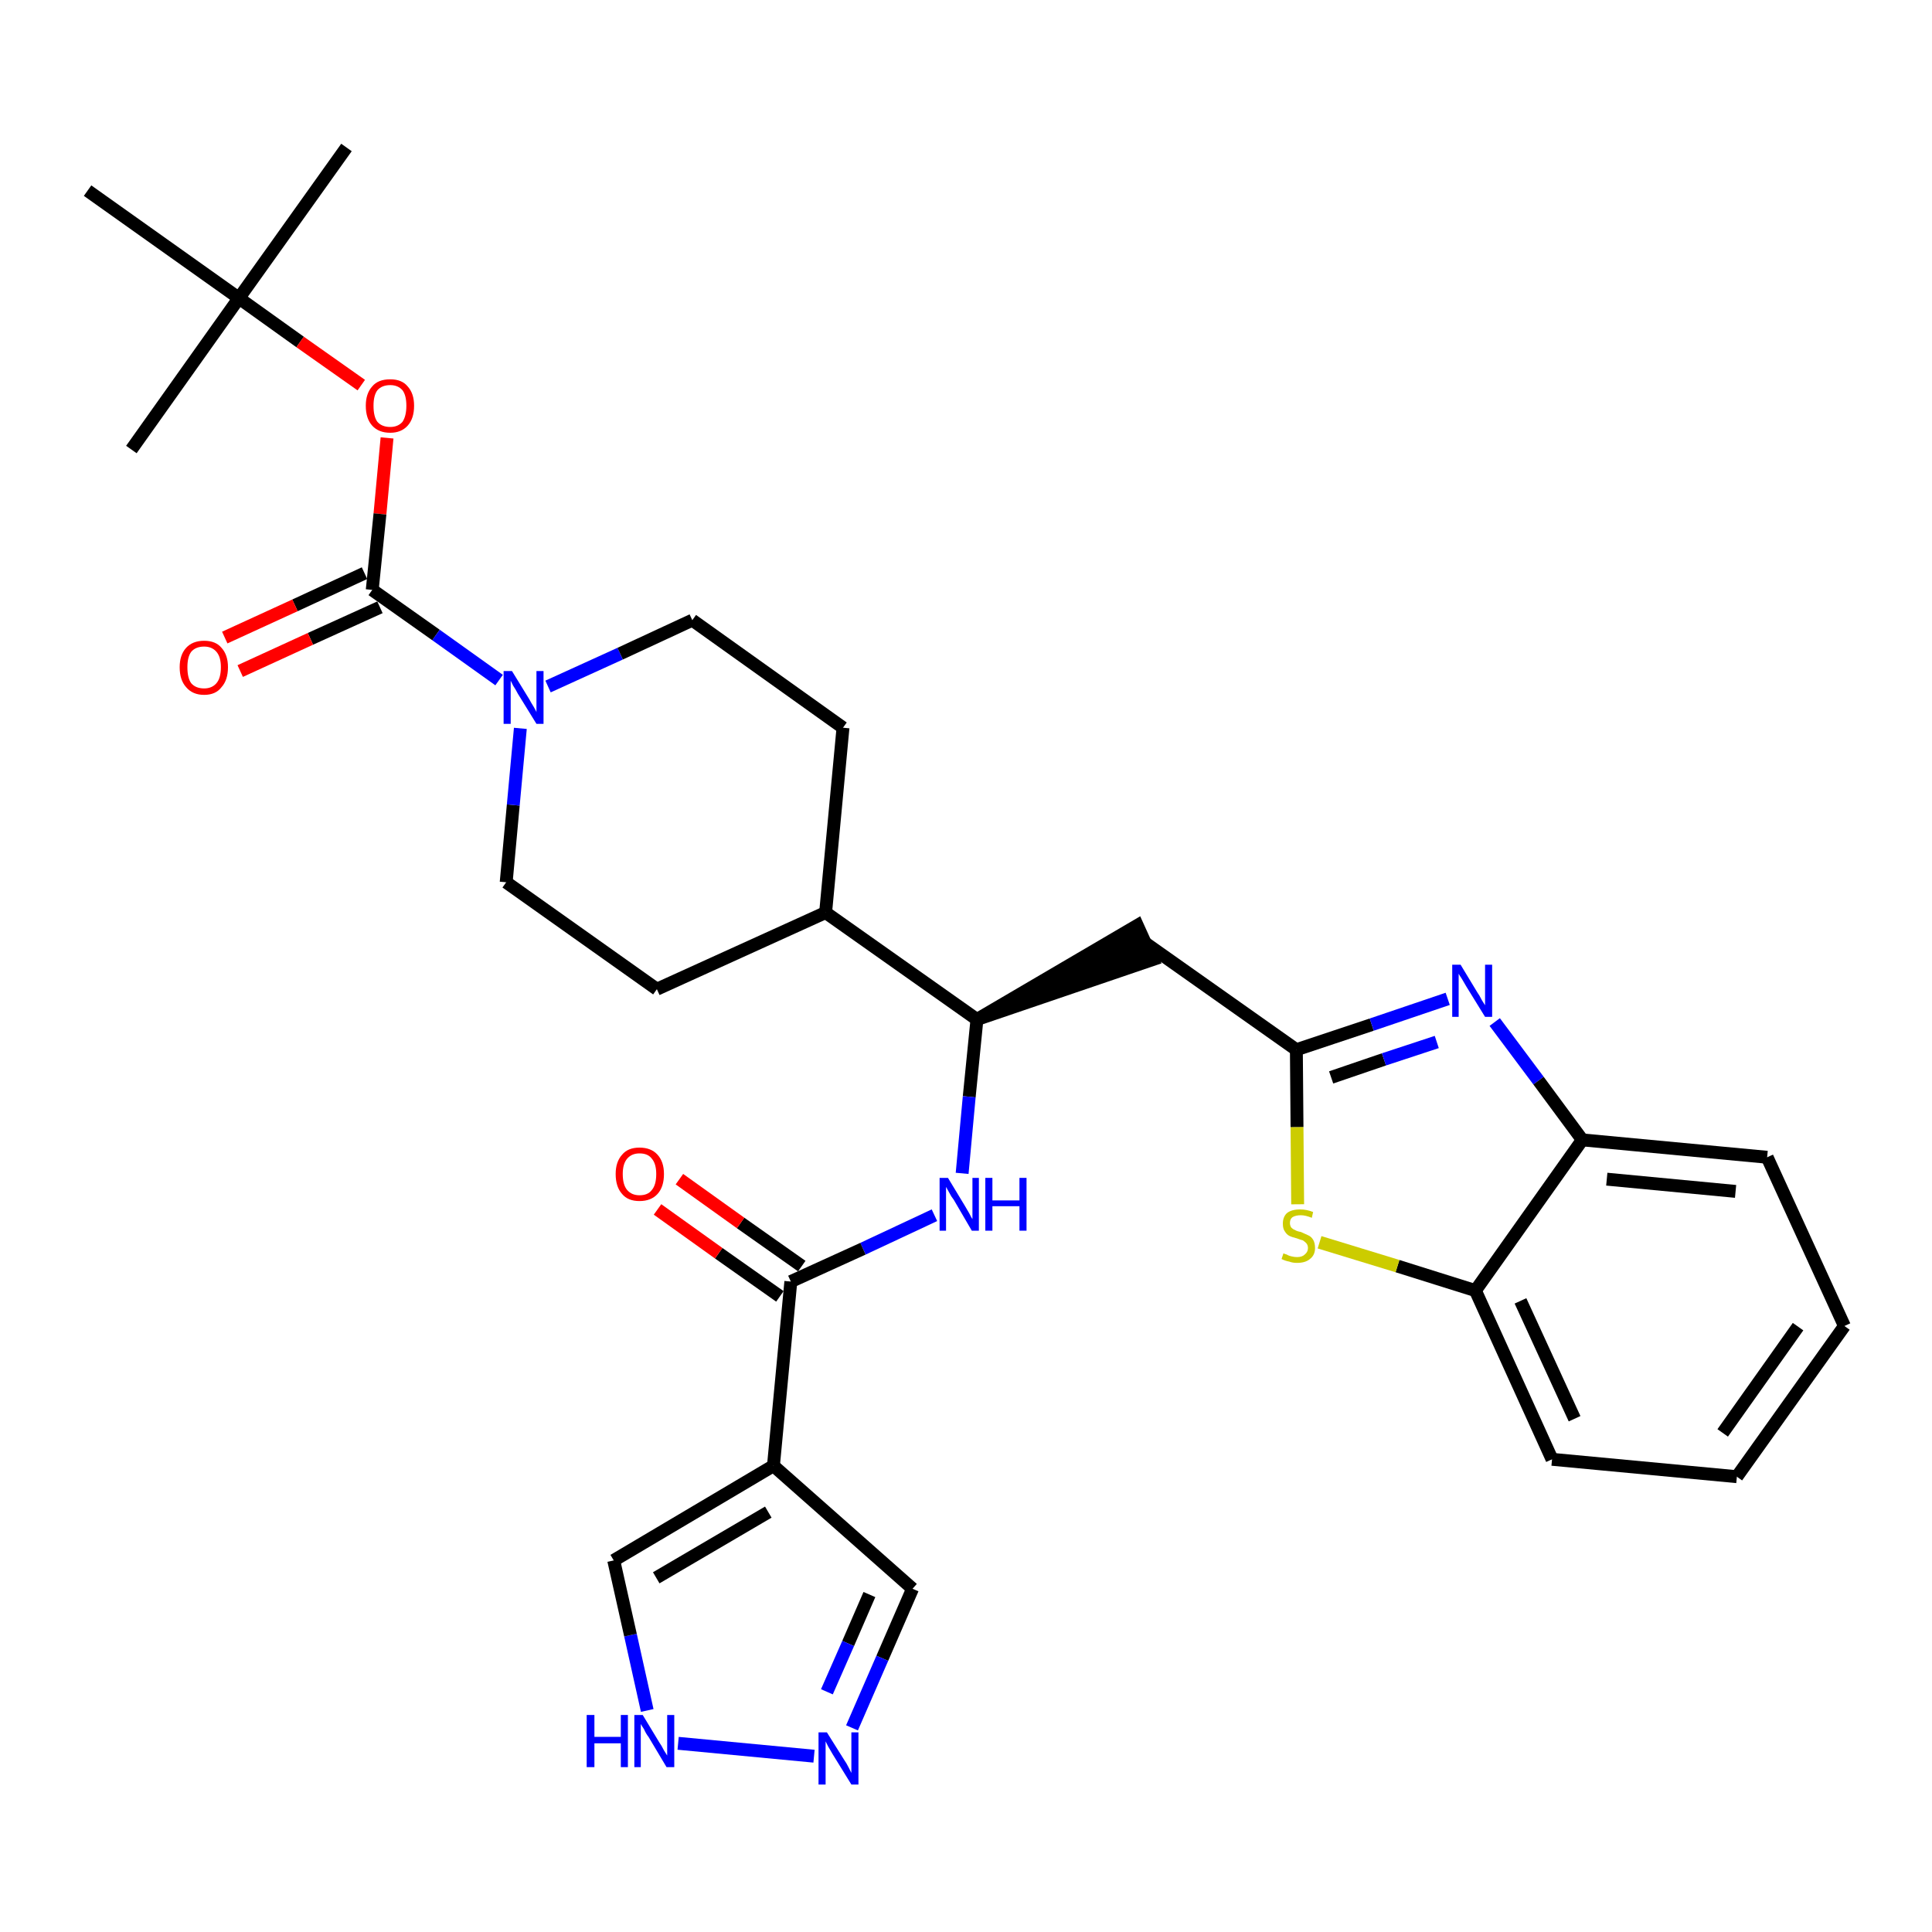 <?xml version='1.0' encoding='iso-8859-1'?>
<svg version='1.1' baseProfile='full'
              xmlns='http://www.w3.org/2000/svg'
                      xmlns:rdkit='http://www.rdkit.org/xml'
                      xmlns:xlink='http://www.w3.org/1999/xlink'
                  xml:space='preserve'
width='300px' height='300px' viewBox='0 0 300 300'>
<!-- END OF HEADER -->
<path class='bond-0 atom-0 atom-1' d='M 53.8,22.9 L 37.1,46.3' style='fill:none;fill-rule:evenodd;stroke:#000000;stroke-width:2.0px;stroke-linecap:butt;stroke-linejoin:miter;stroke-opacity:1' />
<path class='bond-1 atom-1 atom-2' d='M 37.1,46.3 L 20.4,69.8' style='fill:none;fill-rule:evenodd;stroke:#000000;stroke-width:2.0px;stroke-linecap:butt;stroke-linejoin:miter;stroke-opacity:1' />
<path class='bond-2 atom-1 atom-3' d='M 37.1,46.3 L 13.6,29.6' style='fill:none;fill-rule:evenodd;stroke:#000000;stroke-width:2.0px;stroke-linecap:butt;stroke-linejoin:miter;stroke-opacity:1' />
<path class='bond-3 atom-1 atom-4' d='M 37.1,46.3 L 46.6,53.1' style='fill:none;fill-rule:evenodd;stroke:#000000;stroke-width:2.0px;stroke-linecap:butt;stroke-linejoin:miter;stroke-opacity:1' />
<path class='bond-3 atom-1 atom-4' d='M 46.6,53.1 L 56.1,59.8' style='fill:none;fill-rule:evenodd;stroke:#FF0000;stroke-width:2.0px;stroke-linecap:butt;stroke-linejoin:miter;stroke-opacity:1' />
<path class='bond-4 atom-4 atom-5' d='M 60.1,68.0 L 59.0,79.8' style='fill:none;fill-rule:evenodd;stroke:#FF0000;stroke-width:2.0px;stroke-linecap:butt;stroke-linejoin:miter;stroke-opacity:1' />
<path class='bond-4 atom-4 atom-5' d='M 59.0,79.8 L 57.8,91.6' style='fill:none;fill-rule:evenodd;stroke:#000000;stroke-width:2.0px;stroke-linecap:butt;stroke-linejoin:miter;stroke-opacity:1' />
<path class='bond-5 atom-5 atom-6' d='M 56.6,89.0 L 45.8,94.0' style='fill:none;fill-rule:evenodd;stroke:#000000;stroke-width:2.0px;stroke-linecap:butt;stroke-linejoin:miter;stroke-opacity:1' />
<path class='bond-5 atom-5 atom-6' d='M 45.8,94.0 L 34.9,99.0' style='fill:none;fill-rule:evenodd;stroke:#FF0000;stroke-width:2.0px;stroke-linecap:butt;stroke-linejoin:miter;stroke-opacity:1' />
<path class='bond-5 atom-5 atom-6' d='M 59.0,94.3 L 48.2,99.2' style='fill:none;fill-rule:evenodd;stroke:#000000;stroke-width:2.0px;stroke-linecap:butt;stroke-linejoin:miter;stroke-opacity:1' />
<path class='bond-5 atom-5 atom-6' d='M 48.2,99.2 L 37.3,104.2' style='fill:none;fill-rule:evenodd;stroke:#FF0000;stroke-width:2.0px;stroke-linecap:butt;stroke-linejoin:miter;stroke-opacity:1' />
<path class='bond-6 atom-5 atom-7' d='M 57.8,91.6 L 67.7,98.6' style='fill:none;fill-rule:evenodd;stroke:#000000;stroke-width:2.0px;stroke-linecap:butt;stroke-linejoin:miter;stroke-opacity:1' />
<path class='bond-6 atom-5 atom-7' d='M 67.7,98.6 L 77.5,105.6' style='fill:none;fill-rule:evenodd;stroke:#0000FF;stroke-width:2.0px;stroke-linecap:butt;stroke-linejoin:miter;stroke-opacity:1' />
<path class='bond-7 atom-7 atom-8' d='M 85.1,106.6 L 96.3,101.5' style='fill:none;fill-rule:evenodd;stroke:#0000FF;stroke-width:2.0px;stroke-linecap:butt;stroke-linejoin:miter;stroke-opacity:1' />
<path class='bond-7 atom-7 atom-8' d='M 96.3,101.5 L 107.5,96.3' style='fill:none;fill-rule:evenodd;stroke:#000000;stroke-width:2.0px;stroke-linecap:butt;stroke-linejoin:miter;stroke-opacity:1' />
<path class='bond-31 atom-31 atom-7' d='M 78.6,137.0 L 79.7,125.0' style='fill:none;fill-rule:evenodd;stroke:#000000;stroke-width:2.0px;stroke-linecap:butt;stroke-linejoin:miter;stroke-opacity:1' />
<path class='bond-31 atom-31 atom-7' d='M 79.7,125.0 L 80.8,113.1' style='fill:none;fill-rule:evenodd;stroke:#0000FF;stroke-width:2.0px;stroke-linecap:butt;stroke-linejoin:miter;stroke-opacity:1' />
<path class='bond-8 atom-8 atom-9' d='M 107.5,96.3 L 130.9,113.0' style='fill:none;fill-rule:evenodd;stroke:#000000;stroke-width:2.0px;stroke-linecap:butt;stroke-linejoin:miter;stroke-opacity:1' />
<path class='bond-9 atom-9 atom-10' d='M 130.9,113.0 L 128.2,141.7' style='fill:none;fill-rule:evenodd;stroke:#000000;stroke-width:2.0px;stroke-linecap:butt;stroke-linejoin:miter;stroke-opacity:1' />
<path class='bond-10 atom-10 atom-11' d='M 128.2,141.7 L 151.7,158.3' style='fill:none;fill-rule:evenodd;stroke:#000000;stroke-width:2.0px;stroke-linecap:butt;stroke-linejoin:miter;stroke-opacity:1' />
<path class='bond-29 atom-10 atom-30' d='M 128.2,141.7 L 102.0,153.6' style='fill:none;fill-rule:evenodd;stroke:#000000;stroke-width:2.0px;stroke-linecap:butt;stroke-linejoin:miter;stroke-opacity:1' />
<path class='bond-11 atom-11 atom-12' d='M 151.7,158.3 L 179.0,149.0 L 176.6,143.7 Z' style='fill:#000000;fill-rule:evenodd;fill-opacity:1;stroke:#000000;stroke-width:2.0px;stroke-linecap:butt;stroke-linejoin:miter;stroke-opacity:1;' />
<path class='bond-21 atom-11 atom-22' d='M 151.7,158.3 L 150.5,170.3' style='fill:none;fill-rule:evenodd;stroke:#000000;stroke-width:2.0px;stroke-linecap:butt;stroke-linejoin:miter;stroke-opacity:1' />
<path class='bond-21 atom-11 atom-22' d='M 150.5,170.3 L 149.4,182.2' style='fill:none;fill-rule:evenodd;stroke:#0000FF;stroke-width:2.0px;stroke-linecap:butt;stroke-linejoin:miter;stroke-opacity:1' />
<path class='bond-12 atom-12 atom-13' d='M 177.8,146.4 L 201.3,163.0' style='fill:none;fill-rule:evenodd;stroke:#000000;stroke-width:2.0px;stroke-linecap:butt;stroke-linejoin:miter;stroke-opacity:1' />
<path class='bond-13 atom-13 atom-14' d='M 201.3,163.0 L 213.0,159.1' style='fill:none;fill-rule:evenodd;stroke:#000000;stroke-width:2.0px;stroke-linecap:butt;stroke-linejoin:miter;stroke-opacity:1' />
<path class='bond-13 atom-13 atom-14' d='M 213.0,159.1 L 224.8,155.1' style='fill:none;fill-rule:evenodd;stroke:#0000FF;stroke-width:2.0px;stroke-linecap:butt;stroke-linejoin:miter;stroke-opacity:1' />
<path class='bond-13 atom-13 atom-14' d='M 206.7,167.3 L 214.9,164.5' style='fill:none;fill-rule:evenodd;stroke:#000000;stroke-width:2.0px;stroke-linecap:butt;stroke-linejoin:miter;stroke-opacity:1' />
<path class='bond-13 atom-13 atom-14' d='M 214.9,164.5 L 223.1,161.8' style='fill:none;fill-rule:evenodd;stroke:#0000FF;stroke-width:2.0px;stroke-linecap:butt;stroke-linejoin:miter;stroke-opacity:1' />
<path class='bond-32 atom-21 atom-13' d='M 201.5,187.0 L 201.4,175.0' style='fill:none;fill-rule:evenodd;stroke:#CCCC00;stroke-width:2.0px;stroke-linecap:butt;stroke-linejoin:miter;stroke-opacity:1' />
<path class='bond-32 atom-21 atom-13' d='M 201.4,175.0 L 201.3,163.0' style='fill:none;fill-rule:evenodd;stroke:#000000;stroke-width:2.0px;stroke-linecap:butt;stroke-linejoin:miter;stroke-opacity:1' />
<path class='bond-14 atom-14 atom-15' d='M 232.1,158.7 L 238.9,167.8' style='fill:none;fill-rule:evenodd;stroke:#0000FF;stroke-width:2.0px;stroke-linecap:butt;stroke-linejoin:miter;stroke-opacity:1' />
<path class='bond-14 atom-14 atom-15' d='M 238.9,167.8 L 245.7,177.0' style='fill:none;fill-rule:evenodd;stroke:#000000;stroke-width:2.0px;stroke-linecap:butt;stroke-linejoin:miter;stroke-opacity:1' />
<path class='bond-15 atom-15 atom-16' d='M 245.7,177.0 L 274.4,179.7' style='fill:none;fill-rule:evenodd;stroke:#000000;stroke-width:2.0px;stroke-linecap:butt;stroke-linejoin:miter;stroke-opacity:1' />
<path class='bond-15 atom-15 atom-16' d='M 249.5,183.1 L 269.5,185.0' style='fill:none;fill-rule:evenodd;stroke:#000000;stroke-width:2.0px;stroke-linecap:butt;stroke-linejoin:miter;stroke-opacity:1' />
<path class='bond-34 atom-20 atom-15' d='M 229.1,200.4 L 245.7,177.0' style='fill:none;fill-rule:evenodd;stroke:#000000;stroke-width:2.0px;stroke-linecap:butt;stroke-linejoin:miter;stroke-opacity:1' />
<path class='bond-16 atom-16 atom-17' d='M 274.4,179.7 L 286.4,205.9' style='fill:none;fill-rule:evenodd;stroke:#000000;stroke-width:2.0px;stroke-linecap:butt;stroke-linejoin:miter;stroke-opacity:1' />
<path class='bond-17 atom-17 atom-18' d='M 286.4,205.9 L 269.7,229.3' style='fill:none;fill-rule:evenodd;stroke:#000000;stroke-width:2.0px;stroke-linecap:butt;stroke-linejoin:miter;stroke-opacity:1' />
<path class='bond-17 atom-17 atom-18' d='M 279.2,206.0 L 267.5,222.5' style='fill:none;fill-rule:evenodd;stroke:#000000;stroke-width:2.0px;stroke-linecap:butt;stroke-linejoin:miter;stroke-opacity:1' />
<path class='bond-18 atom-18 atom-19' d='M 269.7,229.3 L 241.0,226.6' style='fill:none;fill-rule:evenodd;stroke:#000000;stroke-width:2.0px;stroke-linecap:butt;stroke-linejoin:miter;stroke-opacity:1' />
<path class='bond-19 atom-19 atom-20' d='M 241.0,226.6 L 229.1,200.4' style='fill:none;fill-rule:evenodd;stroke:#000000;stroke-width:2.0px;stroke-linecap:butt;stroke-linejoin:miter;stroke-opacity:1' />
<path class='bond-19 atom-19 atom-20' d='M 244.5,220.3 L 236.1,202.0' style='fill:none;fill-rule:evenodd;stroke:#000000;stroke-width:2.0px;stroke-linecap:butt;stroke-linejoin:miter;stroke-opacity:1' />
<path class='bond-20 atom-20 atom-21' d='M 229.1,200.4 L 217.0,196.6' style='fill:none;fill-rule:evenodd;stroke:#000000;stroke-width:2.0px;stroke-linecap:butt;stroke-linejoin:miter;stroke-opacity:1' />
<path class='bond-20 atom-20 atom-21' d='M 217.0,196.6 L 204.9,192.9' style='fill:none;fill-rule:evenodd;stroke:#CCCC00;stroke-width:2.0px;stroke-linecap:butt;stroke-linejoin:miter;stroke-opacity:1' />
<path class='bond-22 atom-22 atom-23' d='M 145.1,188.7 L 134.0,193.9' style='fill:none;fill-rule:evenodd;stroke:#0000FF;stroke-width:2.0px;stroke-linecap:butt;stroke-linejoin:miter;stroke-opacity:1' />
<path class='bond-22 atom-22 atom-23' d='M 134.0,193.9 L 122.8,199.0' style='fill:none;fill-rule:evenodd;stroke:#000000;stroke-width:2.0px;stroke-linecap:butt;stroke-linejoin:miter;stroke-opacity:1' />
<path class='bond-23 atom-23 atom-24' d='M 124.5,196.6 L 115.0,189.9' style='fill:none;fill-rule:evenodd;stroke:#000000;stroke-width:2.0px;stroke-linecap:butt;stroke-linejoin:miter;stroke-opacity:1' />
<path class='bond-23 atom-23 atom-24' d='M 115.0,189.9 L 105.5,183.1' style='fill:none;fill-rule:evenodd;stroke:#FF0000;stroke-width:2.0px;stroke-linecap:butt;stroke-linejoin:miter;stroke-opacity:1' />
<path class='bond-23 atom-23 atom-24' d='M 121.1,201.3 L 111.6,194.6' style='fill:none;fill-rule:evenodd;stroke:#000000;stroke-width:2.0px;stroke-linecap:butt;stroke-linejoin:miter;stroke-opacity:1' />
<path class='bond-23 atom-23 atom-24' d='M 111.6,194.6 L 102.1,187.8' style='fill:none;fill-rule:evenodd;stroke:#FF0000;stroke-width:2.0px;stroke-linecap:butt;stroke-linejoin:miter;stroke-opacity:1' />
<path class='bond-24 atom-23 atom-25' d='M 122.8,199.0 L 120.1,227.6' style='fill:none;fill-rule:evenodd;stroke:#000000;stroke-width:2.0px;stroke-linecap:butt;stroke-linejoin:miter;stroke-opacity:1' />
<path class='bond-25 atom-25 atom-26' d='M 120.1,227.6 L 141.7,246.7' style='fill:none;fill-rule:evenodd;stroke:#000000;stroke-width:2.0px;stroke-linecap:butt;stroke-linejoin:miter;stroke-opacity:1' />
<path class='bond-33 atom-29 atom-25' d='M 95.3,242.3 L 120.1,227.6' style='fill:none;fill-rule:evenodd;stroke:#000000;stroke-width:2.0px;stroke-linecap:butt;stroke-linejoin:miter;stroke-opacity:1' />
<path class='bond-33 atom-29 atom-25' d='M 101.9,245.0 L 119.3,234.8' style='fill:none;fill-rule:evenodd;stroke:#000000;stroke-width:2.0px;stroke-linecap:butt;stroke-linejoin:miter;stroke-opacity:1' />
<path class='bond-26 atom-26 atom-27' d='M 141.7,246.7 L 137.0,257.5' style='fill:none;fill-rule:evenodd;stroke:#000000;stroke-width:2.0px;stroke-linecap:butt;stroke-linejoin:miter;stroke-opacity:1' />
<path class='bond-26 atom-26 atom-27' d='M 137.0,257.5 L 132.3,268.3' style='fill:none;fill-rule:evenodd;stroke:#0000FF;stroke-width:2.0px;stroke-linecap:butt;stroke-linejoin:miter;stroke-opacity:1' />
<path class='bond-26 atom-26 atom-27' d='M 135.0,247.6 L 131.7,255.2' style='fill:none;fill-rule:evenodd;stroke:#000000;stroke-width:2.0px;stroke-linecap:butt;stroke-linejoin:miter;stroke-opacity:1' />
<path class='bond-26 atom-26 atom-27' d='M 131.7,255.2 L 128.4,262.7' style='fill:none;fill-rule:evenodd;stroke:#0000FF;stroke-width:2.0px;stroke-linecap:butt;stroke-linejoin:miter;stroke-opacity:1' />
<path class='bond-27 atom-27 atom-28' d='M 126.4,272.7 L 105.3,270.7' style='fill:none;fill-rule:evenodd;stroke:#0000FF;stroke-width:2.0px;stroke-linecap:butt;stroke-linejoin:miter;stroke-opacity:1' />
<path class='bond-28 atom-28 atom-29' d='M 100.5,265.6 L 97.9,253.9' style='fill:none;fill-rule:evenodd;stroke:#0000FF;stroke-width:2.0px;stroke-linecap:butt;stroke-linejoin:miter;stroke-opacity:1' />
<path class='bond-28 atom-28 atom-29' d='M 97.9,253.9 L 95.3,242.3' style='fill:none;fill-rule:evenodd;stroke:#000000;stroke-width:2.0px;stroke-linecap:butt;stroke-linejoin:miter;stroke-opacity:1' />
<path class='bond-30 atom-30 atom-31' d='M 102.0,153.6 L 78.6,137.0' style='fill:none;fill-rule:evenodd;stroke:#000000;stroke-width:2.0px;stroke-linecap:butt;stroke-linejoin:miter;stroke-opacity:1' />
<path  class='atom-4' d='M 56.8 63.0
Q 56.8 61.1, 57.8 60.0
Q 58.7 58.9, 60.6 58.9
Q 62.4 58.9, 63.3 60.0
Q 64.3 61.1, 64.3 63.0
Q 64.3 65.0, 63.3 66.1
Q 62.3 67.2, 60.6 67.2
Q 58.8 67.2, 57.8 66.1
Q 56.8 65.0, 56.8 63.0
M 60.6 66.3
Q 61.8 66.3, 62.5 65.5
Q 63.1 64.6, 63.1 63.0
Q 63.1 61.4, 62.5 60.6
Q 61.8 59.8, 60.6 59.8
Q 59.3 59.8, 58.6 60.6
Q 58.0 61.4, 58.0 63.0
Q 58.0 64.7, 58.6 65.5
Q 59.3 66.3, 60.6 66.3
' fill='#FF0000'/>
<path  class='atom-6' d='M 27.9 103.6
Q 27.9 101.7, 28.9 100.6
Q 29.9 99.5, 31.7 99.5
Q 33.5 99.5, 34.4 100.6
Q 35.4 101.7, 35.4 103.6
Q 35.4 105.6, 34.4 106.7
Q 33.5 107.9, 31.7 107.9
Q 29.9 107.9, 28.9 106.7
Q 27.9 105.6, 27.9 103.6
M 31.7 106.9
Q 32.9 106.9, 33.6 106.1
Q 34.3 105.3, 34.3 103.6
Q 34.3 102.0, 33.6 101.2
Q 32.9 100.4, 31.7 100.4
Q 30.4 100.4, 29.7 101.2
Q 29.1 102.0, 29.1 103.6
Q 29.1 105.3, 29.7 106.1
Q 30.4 106.9, 31.7 106.9
' fill='#FF0000'/>
<path  class='atom-7' d='M 79.5 104.2
L 82.2 108.6
Q 82.4 109.0, 82.9 109.8
Q 83.3 110.5, 83.3 110.6
L 83.3 104.2
L 84.4 104.2
L 84.4 112.4
L 83.3 112.4
L 80.4 107.7
Q 80.1 107.1, 79.7 106.5
Q 79.4 105.9, 79.3 105.7
L 79.3 112.4
L 78.2 112.4
L 78.2 104.2
L 79.5 104.2
' fill='#0000FF'/>
<path  class='atom-14' d='M 226.8 149.8
L 229.4 154.1
Q 229.7 154.5, 230.1 155.3
Q 230.6 156.1, 230.6 156.1
L 230.6 149.8
L 231.7 149.8
L 231.7 157.9
L 230.6 157.9
L 227.7 153.2
Q 227.4 152.7, 227.0 152.0
Q 226.6 151.4, 226.5 151.2
L 226.5 157.9
L 225.5 157.9
L 225.5 149.8
L 226.8 149.8
' fill='#0000FF'/>
<path  class='atom-21' d='M 199.3 194.6
Q 199.4 194.7, 199.8 194.8
Q 200.1 195.0, 200.6 195.1
Q 201.0 195.2, 201.4 195.2
Q 202.2 195.2, 202.6 194.8
Q 203.1 194.4, 203.1 193.8
Q 203.1 193.3, 202.8 193.0
Q 202.6 192.8, 202.3 192.6
Q 201.9 192.5, 201.4 192.3
Q 200.6 192.1, 200.2 191.9
Q 199.8 191.7, 199.5 191.2
Q 199.2 190.8, 199.2 190.0
Q 199.2 189.0, 199.8 188.4
Q 200.5 187.8, 201.9 187.8
Q 202.9 187.8, 203.9 188.2
L 203.7 189.1
Q 202.7 188.7, 202.0 188.7
Q 201.2 188.7, 200.7 189.0
Q 200.3 189.3, 200.3 189.9
Q 200.3 190.3, 200.5 190.6
Q 200.8 190.9, 201.1 191.0
Q 201.4 191.2, 202.0 191.3
Q 202.7 191.6, 203.1 191.8
Q 203.6 192.0, 203.9 192.5
Q 204.2 193.0, 204.2 193.8
Q 204.2 194.9, 203.4 195.5
Q 202.7 196.1, 201.4 196.1
Q 200.7 196.1, 200.2 195.9
Q 199.6 195.8, 199.0 195.5
L 199.3 194.6
' fill='#CCCC00'/>
<path  class='atom-22' d='M 147.2 182.9
L 149.8 187.2
Q 150.1 187.7, 150.5 188.4
Q 150.9 189.2, 151.0 189.3
L 151.0 182.9
L 152.0 182.9
L 152.0 191.1
L 150.9 191.1
L 148.1 186.3
Q 147.7 185.8, 147.4 185.2
Q 147.0 184.5, 146.9 184.3
L 146.9 191.1
L 145.9 191.1
L 145.9 182.9
L 147.2 182.9
' fill='#0000FF'/>
<path  class='atom-22' d='M 153.0 182.9
L 154.1 182.9
L 154.1 186.4
L 158.3 186.4
L 158.3 182.9
L 159.4 182.9
L 159.4 191.1
L 158.3 191.1
L 158.3 187.3
L 154.1 187.3
L 154.1 191.1
L 153.0 191.1
L 153.0 182.9
' fill='#0000FF'/>
<path  class='atom-24' d='M 95.6 182.3
Q 95.6 180.4, 96.6 179.3
Q 97.5 178.2, 99.3 178.2
Q 101.1 178.2, 102.1 179.3
Q 103.1 180.4, 103.1 182.3
Q 103.1 184.3, 102.1 185.4
Q 101.1 186.5, 99.3 186.5
Q 97.5 186.5, 96.6 185.4
Q 95.6 184.3, 95.6 182.3
M 99.3 185.6
Q 100.6 185.6, 101.2 184.8
Q 101.9 184.0, 101.9 182.3
Q 101.9 180.7, 101.2 179.9
Q 100.6 179.1, 99.3 179.1
Q 98.1 179.1, 97.4 179.9
Q 96.7 180.7, 96.7 182.3
Q 96.7 184.0, 97.4 184.8
Q 98.1 185.6, 99.3 185.6
' fill='#FF0000'/>
<path  class='atom-27' d='M 128.4 269.0
L 131.1 273.3
Q 131.4 273.7, 131.8 274.5
Q 132.2 275.3, 132.2 275.3
L 132.2 269.0
L 133.3 269.0
L 133.3 277.1
L 132.2 277.1
L 129.3 272.4
Q 129.0 271.9, 128.6 271.2
Q 128.3 270.6, 128.2 270.4
L 128.2 277.1
L 127.1 277.1
L 127.1 269.0
L 128.4 269.0
' fill='#0000FF'/>
<path  class='atom-28' d='M 91.1 266.3
L 92.3 266.3
L 92.3 269.7
L 96.4 269.7
L 96.4 266.3
L 97.5 266.3
L 97.5 274.4
L 96.4 274.4
L 96.4 270.7
L 92.3 270.7
L 92.3 274.4
L 91.1 274.4
L 91.1 266.3
' fill='#0000FF'/>
<path  class='atom-28' d='M 99.8 266.3
L 102.4 270.6
Q 102.7 271.0, 103.1 271.8
Q 103.6 272.6, 103.6 272.6
L 103.6 266.3
L 104.7 266.3
L 104.7 274.4
L 103.5 274.4
L 100.7 269.7
Q 100.3 269.2, 100.0 268.5
Q 99.6 267.9, 99.5 267.7
L 99.5 274.4
L 98.5 274.4
L 98.5 266.3
L 99.8 266.3
' fill='#0000FF'/>
</svg>
